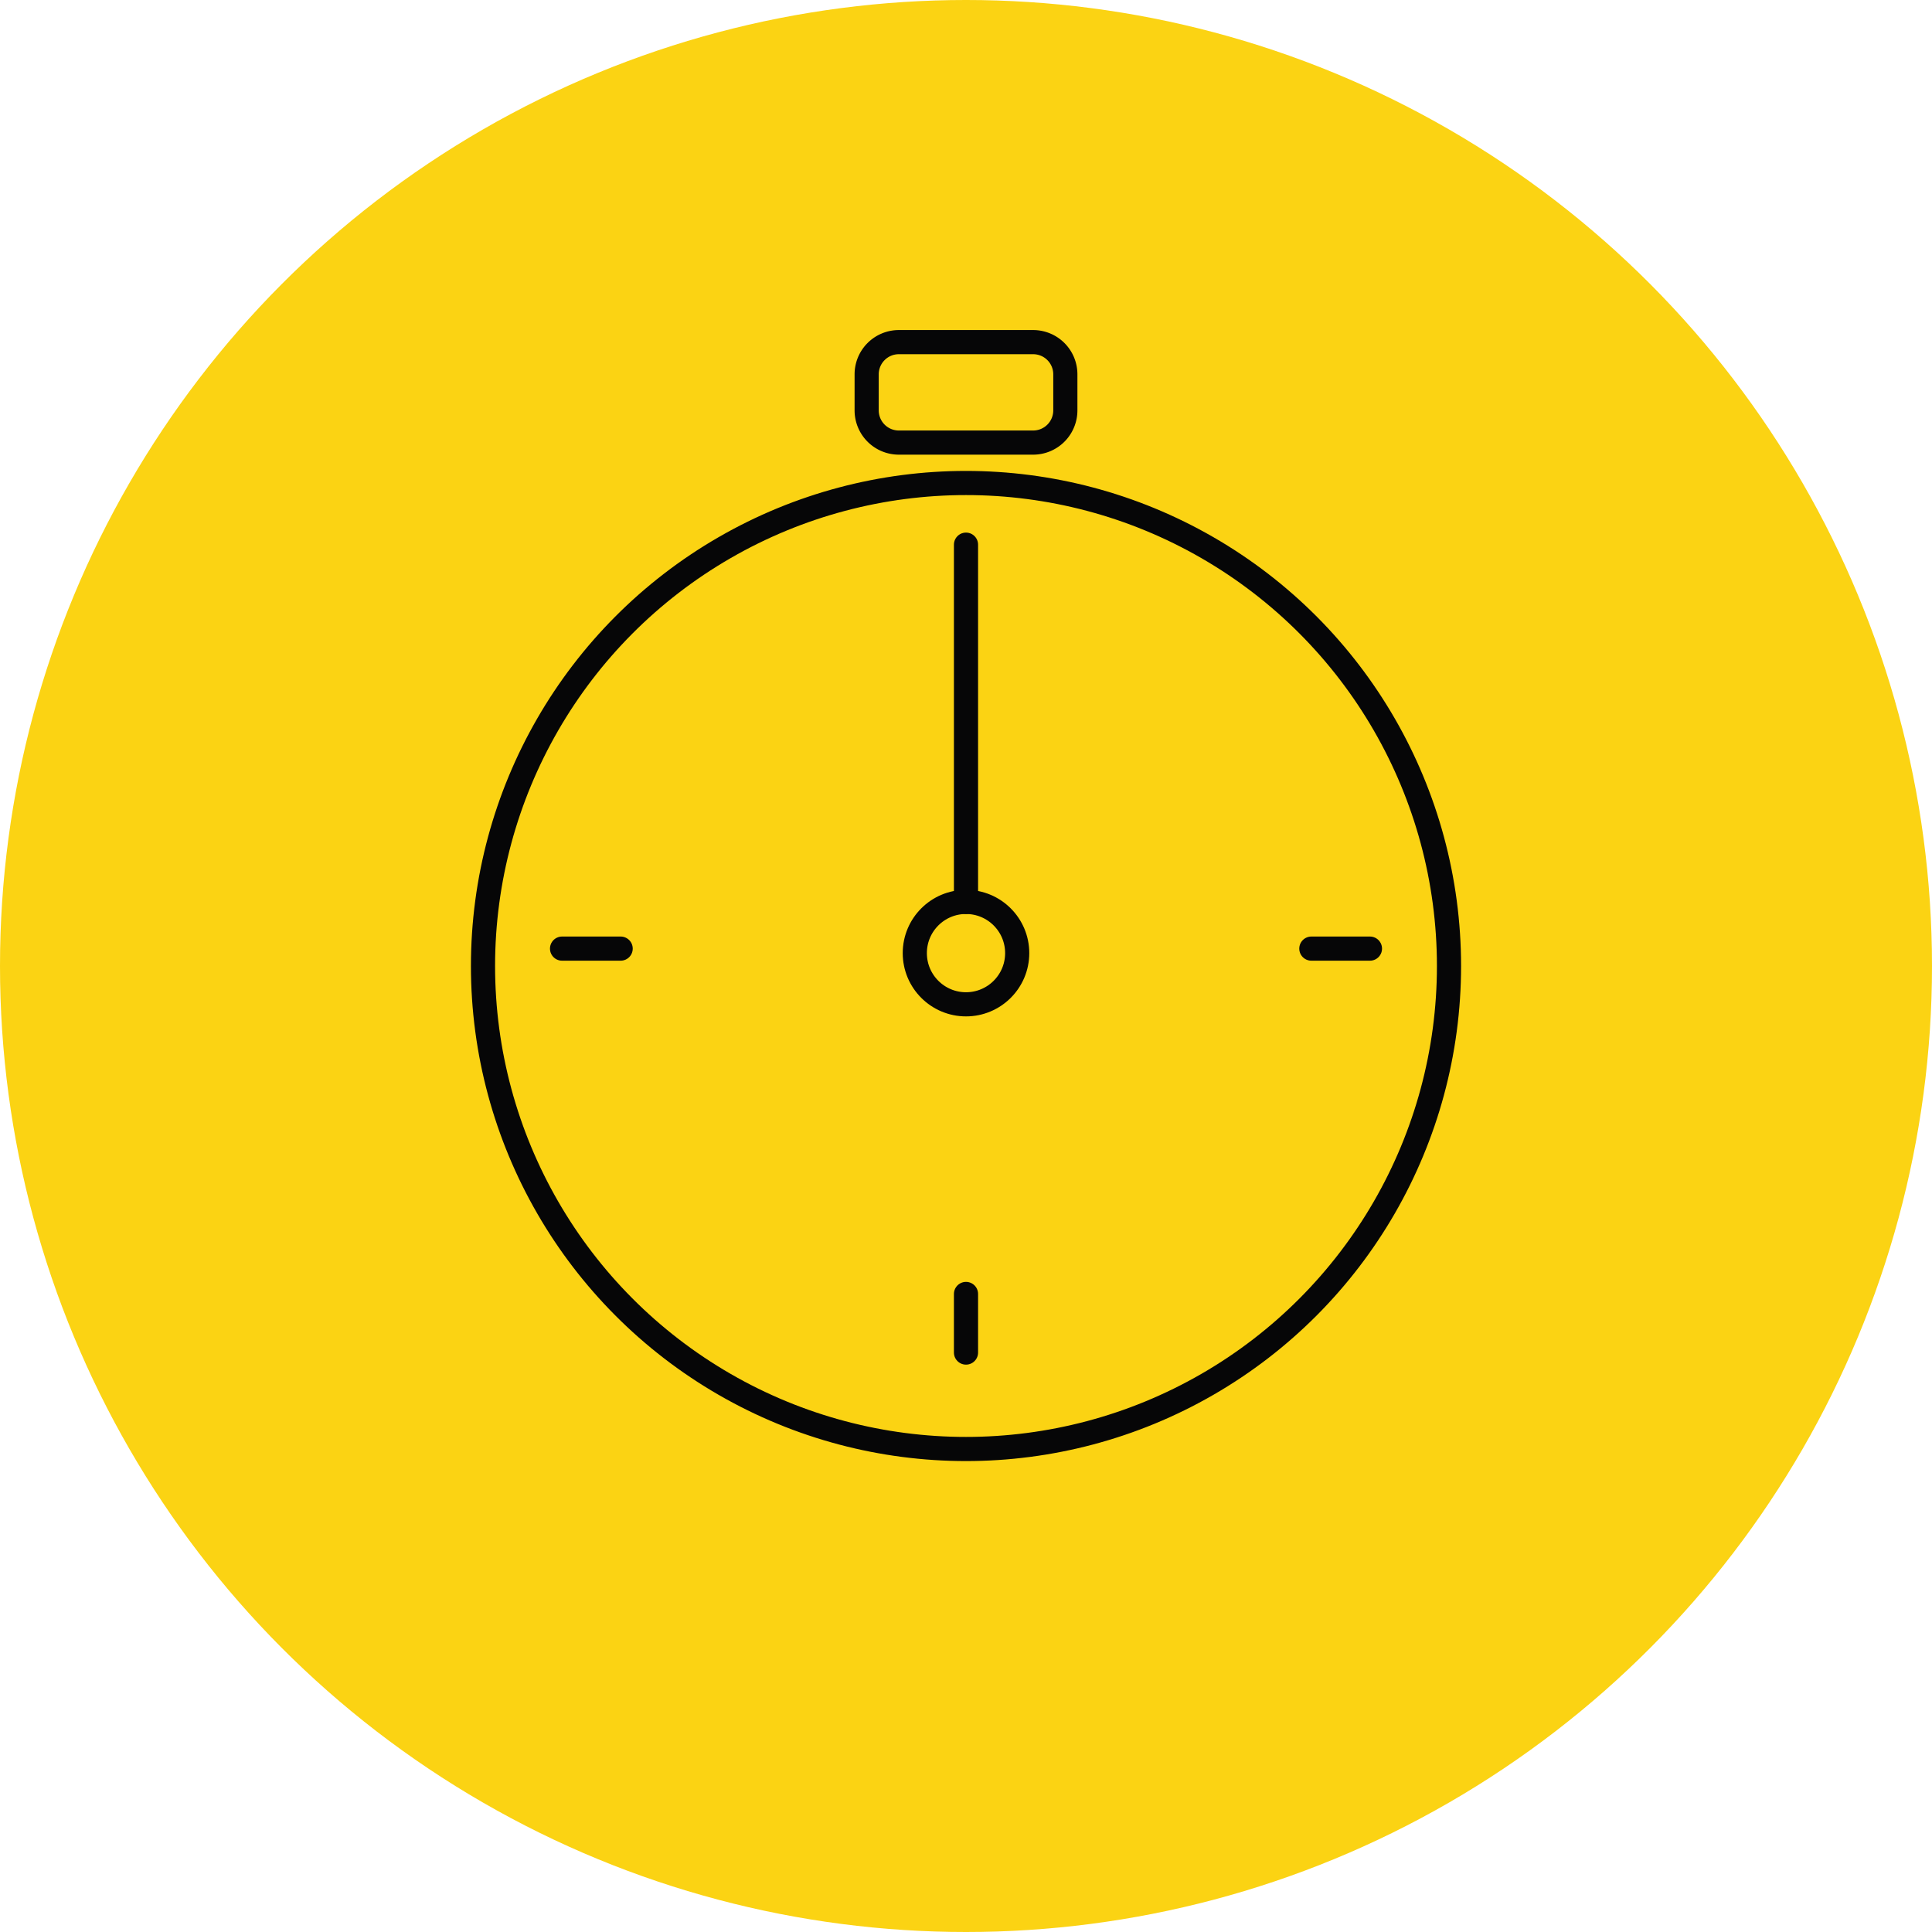 <svg id="Слой_1" data-name="Слой 1" xmlns="http://www.w3.org/2000/svg" viewBox="0 0 120 120"><defs><style>.cls-1{fill:none;stroke:#060607;stroke-linecap:round;stroke-linejoin:round;stroke-width:1.5px;}.cls-2{fill:#fbd313;}</style></defs><title>001</title><line class="cls-1" x1="64.34" y1="27.48" x2="64.34" y2="30.29"/><line class="cls-1" x1="55.83" y1="27.49" x2="55.83" y2="30.29"/><line class="cls-1" x1="62.35" y1="56.85" x2="70.41" y2="48.79"/><circle class="cls-2" cx="60" cy="60" r="60"/><circle class="cls-1" cx="60" cy="60" r="30"/><circle class="cls-1" cx="60" cy="59.2" r="3.18"/><line class="cls-1" x1="34.91" y1="58.92" x2="38.55" y2="58.92"/><line class="cls-1" x1="60" y1="84.01" x2="60" y2="80.37"/><line class="cls-1" x1="85.09" y1="58.92" x2="81.45" y2="58.92"/><path class="cls-1" d="M64.17,21.25H55.83a2,2,0,0,0-2,2v2.24a2,2,0,0,0,2,2h8.34a2,2,0,0,0,2-2V23.25A2,2,0,0,0,64.17,21.25Z"/><line class="cls-1" x1="60" y1="56.02" x2="60" y2="33.83"/></svg>